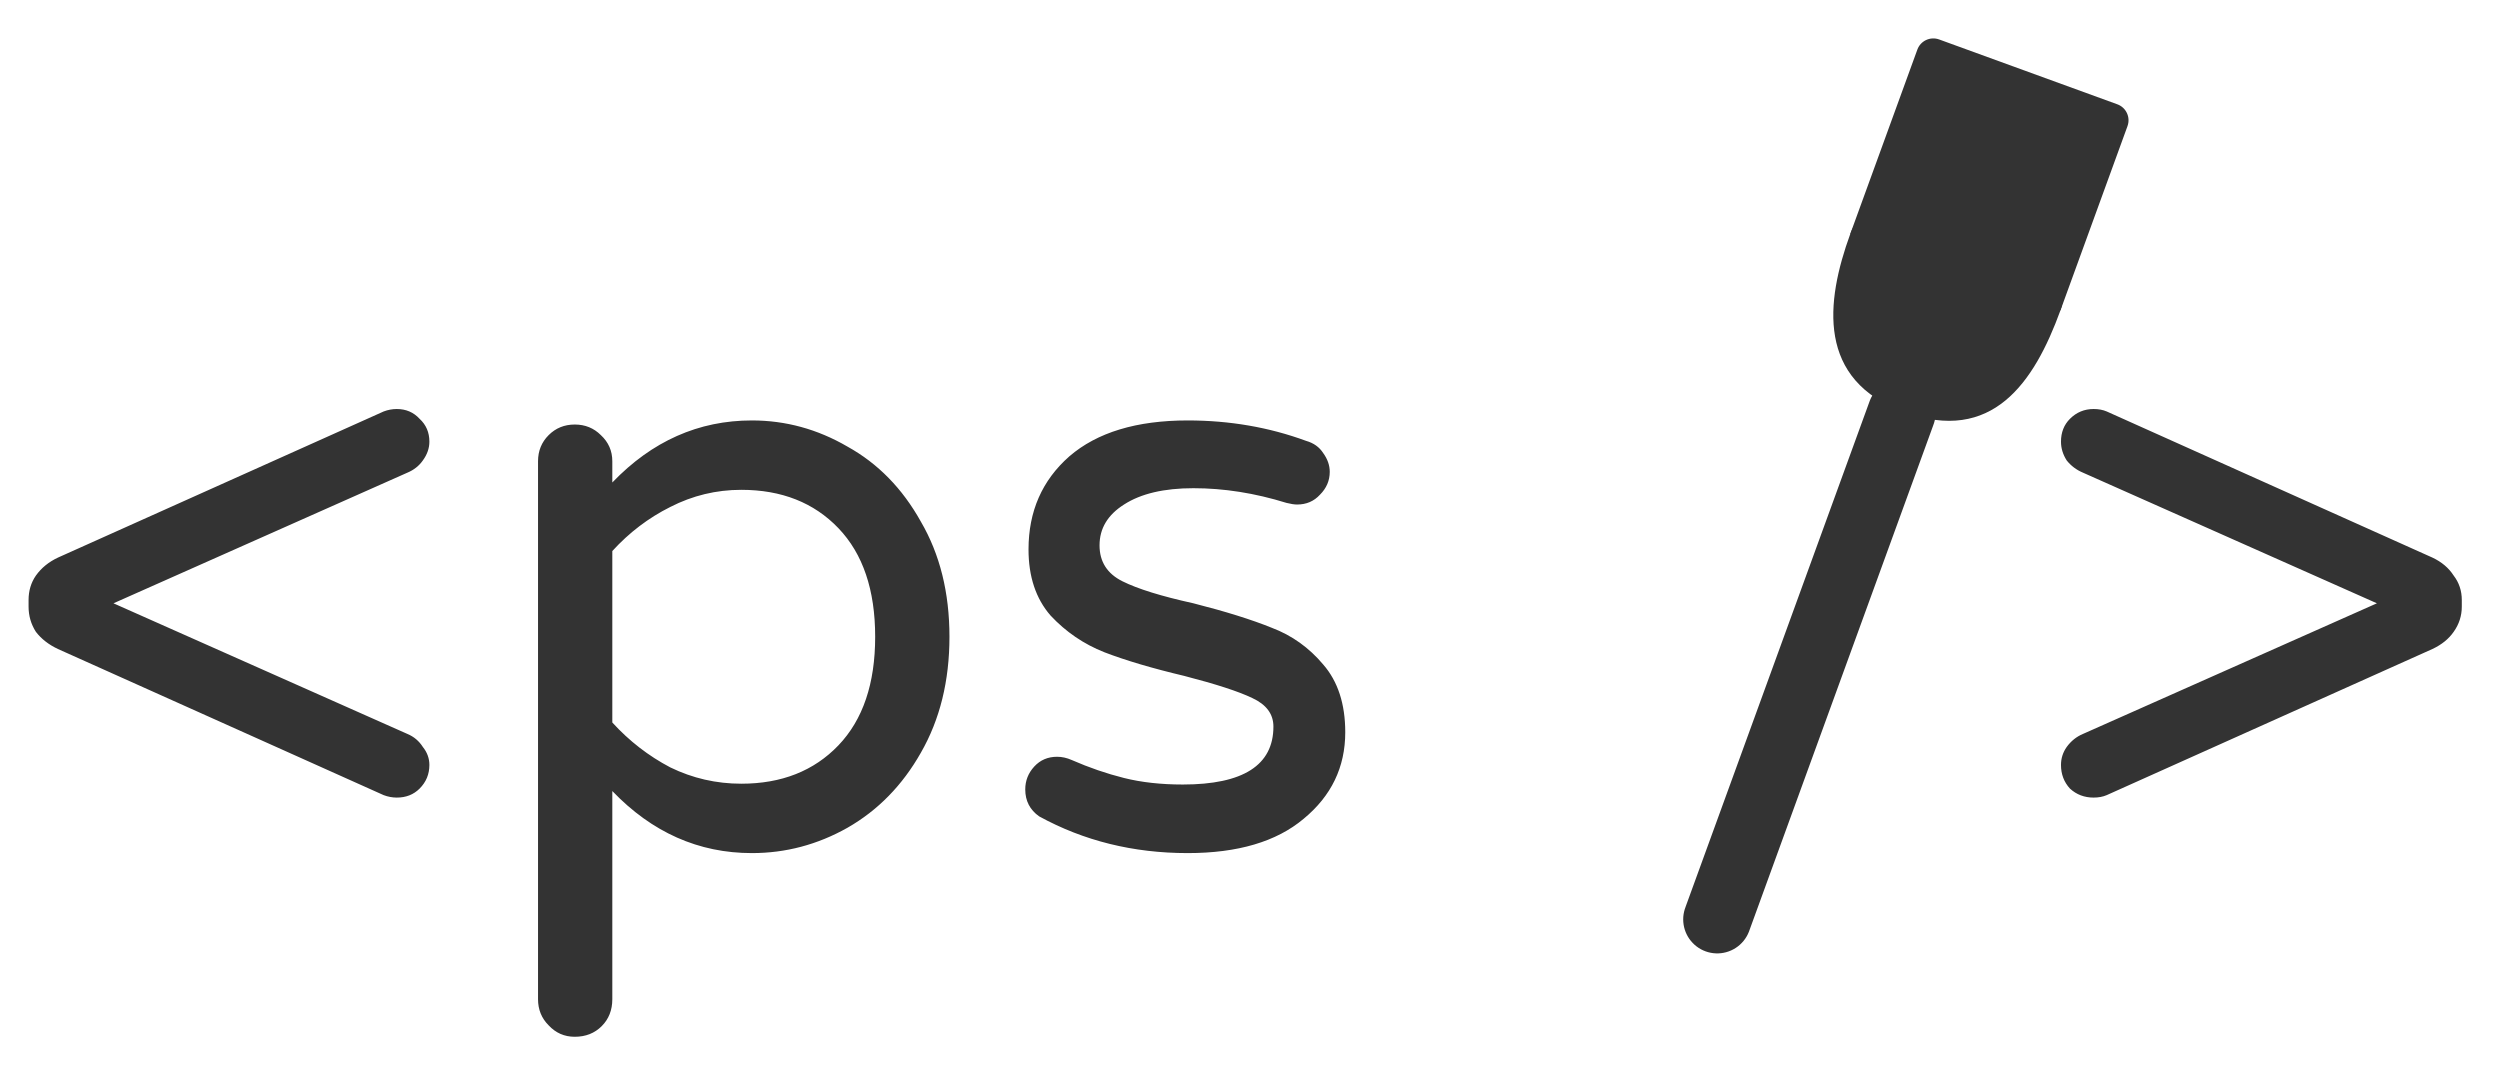 <svg width="147" height="64" viewBox="0 0 147 64" fill="none" xmlns="http://www.w3.org/2000/svg">
<line x1="100.972" y1="54.06" x2="111.814" y2="24.273" stroke="#333333" stroke-width="4" stroke-linecap="round"/>
<path d="M111.979 24.233C106.815 22.353 107.335 17.767 108.799 13.746C110.547 8.943 122.712 13.965 121.156 18.244C119.599 22.522 117.143 26.112 111.979 24.233Z" fill="#333333"/>
<path d="M112.74 2.917C112.929 2.398 113.503 2.131 114.022 2.32L124.499 6.133C125.018 6.322 125.286 6.896 125.097 7.415L121.156 18.244L108.799 13.746L112.74 2.917Z" fill="#333333"/>
<path d="M23.328 46.898C23.072 46.898 22.816 46.85 22.56 46.754L3.408 38.162C2.864 37.906 2.432 37.57 2.112 37.154C1.824 36.706 1.68 36.21 1.68 35.666V35.282C1.68 34.738 1.824 34.258 2.112 33.842C2.432 33.394 2.864 33.042 3.408 32.786L22.56 24.194C22.816 24.098 23.072 24.05 23.328 24.05C23.872 24.05 24.32 24.242 24.672 24.626C25.056 24.978 25.248 25.426 25.248 25.97C25.248 26.354 25.12 26.722 24.864 27.074C24.64 27.394 24.336 27.634 23.952 27.794L6.672 35.474L23.952 43.154C24.336 43.314 24.64 43.57 24.864 43.922C25.12 44.242 25.248 44.594 25.248 44.978C25.248 45.522 25.056 45.986 24.672 46.37C24.32 46.722 23.872 46.898 23.328 46.898ZM33.796 60.962C33.188 60.962 32.676 60.738 32.26 60.29C31.844 59.874 31.636 59.362 31.636 58.754V27.122C31.636 26.514 31.844 26.002 32.26 25.586C32.676 25.17 33.188 24.962 33.796 24.962C34.404 24.962 34.916 25.17 35.332 25.586C35.78 26.002 36.004 26.514 36.004 27.122V28.37C38.34 25.938 41.076 24.722 44.212 24.722C46.196 24.722 48.068 25.234 49.828 26.258C51.62 27.25 53.06 28.722 54.148 30.674C55.268 32.594 55.828 34.85 55.828 37.442C55.828 40.034 55.268 42.306 54.148 44.258C53.06 46.178 51.62 47.65 49.828 48.674C48.068 49.666 46.196 50.162 44.212 50.162C41.076 50.162 38.34 48.946 36.004 46.514V58.754C36.004 59.394 35.796 59.922 35.38 60.338C34.964 60.754 34.436 60.962 33.796 60.962ZM43.588 46.082C45.956 46.082 47.86 45.33 49.3 43.826C50.74 42.322 51.46 40.194 51.46 37.442C51.46 34.69 50.74 32.562 49.3 31.058C47.86 29.554 45.956 28.802 43.588 28.802C42.116 28.802 40.724 29.138 39.412 29.81C38.132 30.45 36.996 31.314 36.004 32.402V42.482C36.996 43.57 38.132 44.45 39.412 45.122C40.724 45.762 42.116 46.082 43.588 46.082ZM69.837 50.162C66.637 50.162 63.725 49.442 61.101 48.002C60.557 47.618 60.285 47.09 60.285 46.418C60.285 45.906 60.461 45.458 60.813 45.074C61.165 44.69 61.613 44.498 62.157 44.498C62.445 44.498 62.733 44.562 63.021 44.69C64.045 45.138 65.069 45.49 66.093 45.746C67.117 46.002 68.269 46.13 69.549 46.13C73.101 46.13 74.877 44.994 74.877 42.722C74.877 41.986 74.461 41.426 73.629 41.042C72.829 40.658 71.501 40.226 69.645 39.746C67.757 39.298 66.189 38.834 64.941 38.354C63.725 37.874 62.669 37.154 61.773 36.194C60.909 35.202 60.477 33.906 60.477 32.306C60.477 30.066 61.277 28.242 62.877 26.834C64.509 25.426 66.829 24.722 69.837 24.722C72.301 24.722 74.621 25.122 76.797 25.922C77.245 26.05 77.581 26.29 77.805 26.642C78.061 26.994 78.189 27.362 78.189 27.746C78.189 28.258 77.997 28.706 77.613 29.09C77.261 29.474 76.813 29.666 76.269 29.666C76.109 29.666 75.901 29.634 75.645 29.57C73.789 28.994 71.965 28.706 70.173 28.706C68.445 28.706 67.085 29.026 66.093 29.666C65.133 30.274 64.653 31.074 64.653 32.066C64.653 33.026 65.101 33.73 65.997 34.178C66.893 34.626 68.285 35.058 70.173 35.474C72.061 35.954 73.597 36.434 74.781 36.914C75.965 37.362 76.973 38.082 77.805 39.074C78.669 40.066 79.101 41.394 79.101 43.058C79.101 45.106 78.285 46.802 76.653 48.146C75.053 49.49 72.781 50.162 69.837 50.162ZM123.106 46.898C122.562 46.898 122.098 46.722 121.714 46.37C121.362 45.986 121.186 45.522 121.186 44.978C121.186 44.594 121.298 44.242 121.522 43.922C121.778 43.57 122.098 43.314 122.482 43.154L139.762 35.474L122.482 27.794C122.098 27.634 121.778 27.394 121.522 27.074C121.298 26.722 121.186 26.354 121.186 25.97C121.186 25.426 121.362 24.978 121.714 24.626C122.098 24.242 122.562 24.05 123.106 24.05C123.394 24.05 123.65 24.098 123.874 24.194L143.026 32.786C143.57 33.042 143.986 33.394 144.274 33.842C144.594 34.258 144.754 34.738 144.754 35.282V35.666C144.754 36.21 144.594 36.706 144.274 37.154C143.986 37.57 143.57 37.906 143.026 38.162L123.874 46.754C123.65 46.85 123.394 46.898 123.106 46.898Z" fill="#333333"/>
</svg>
